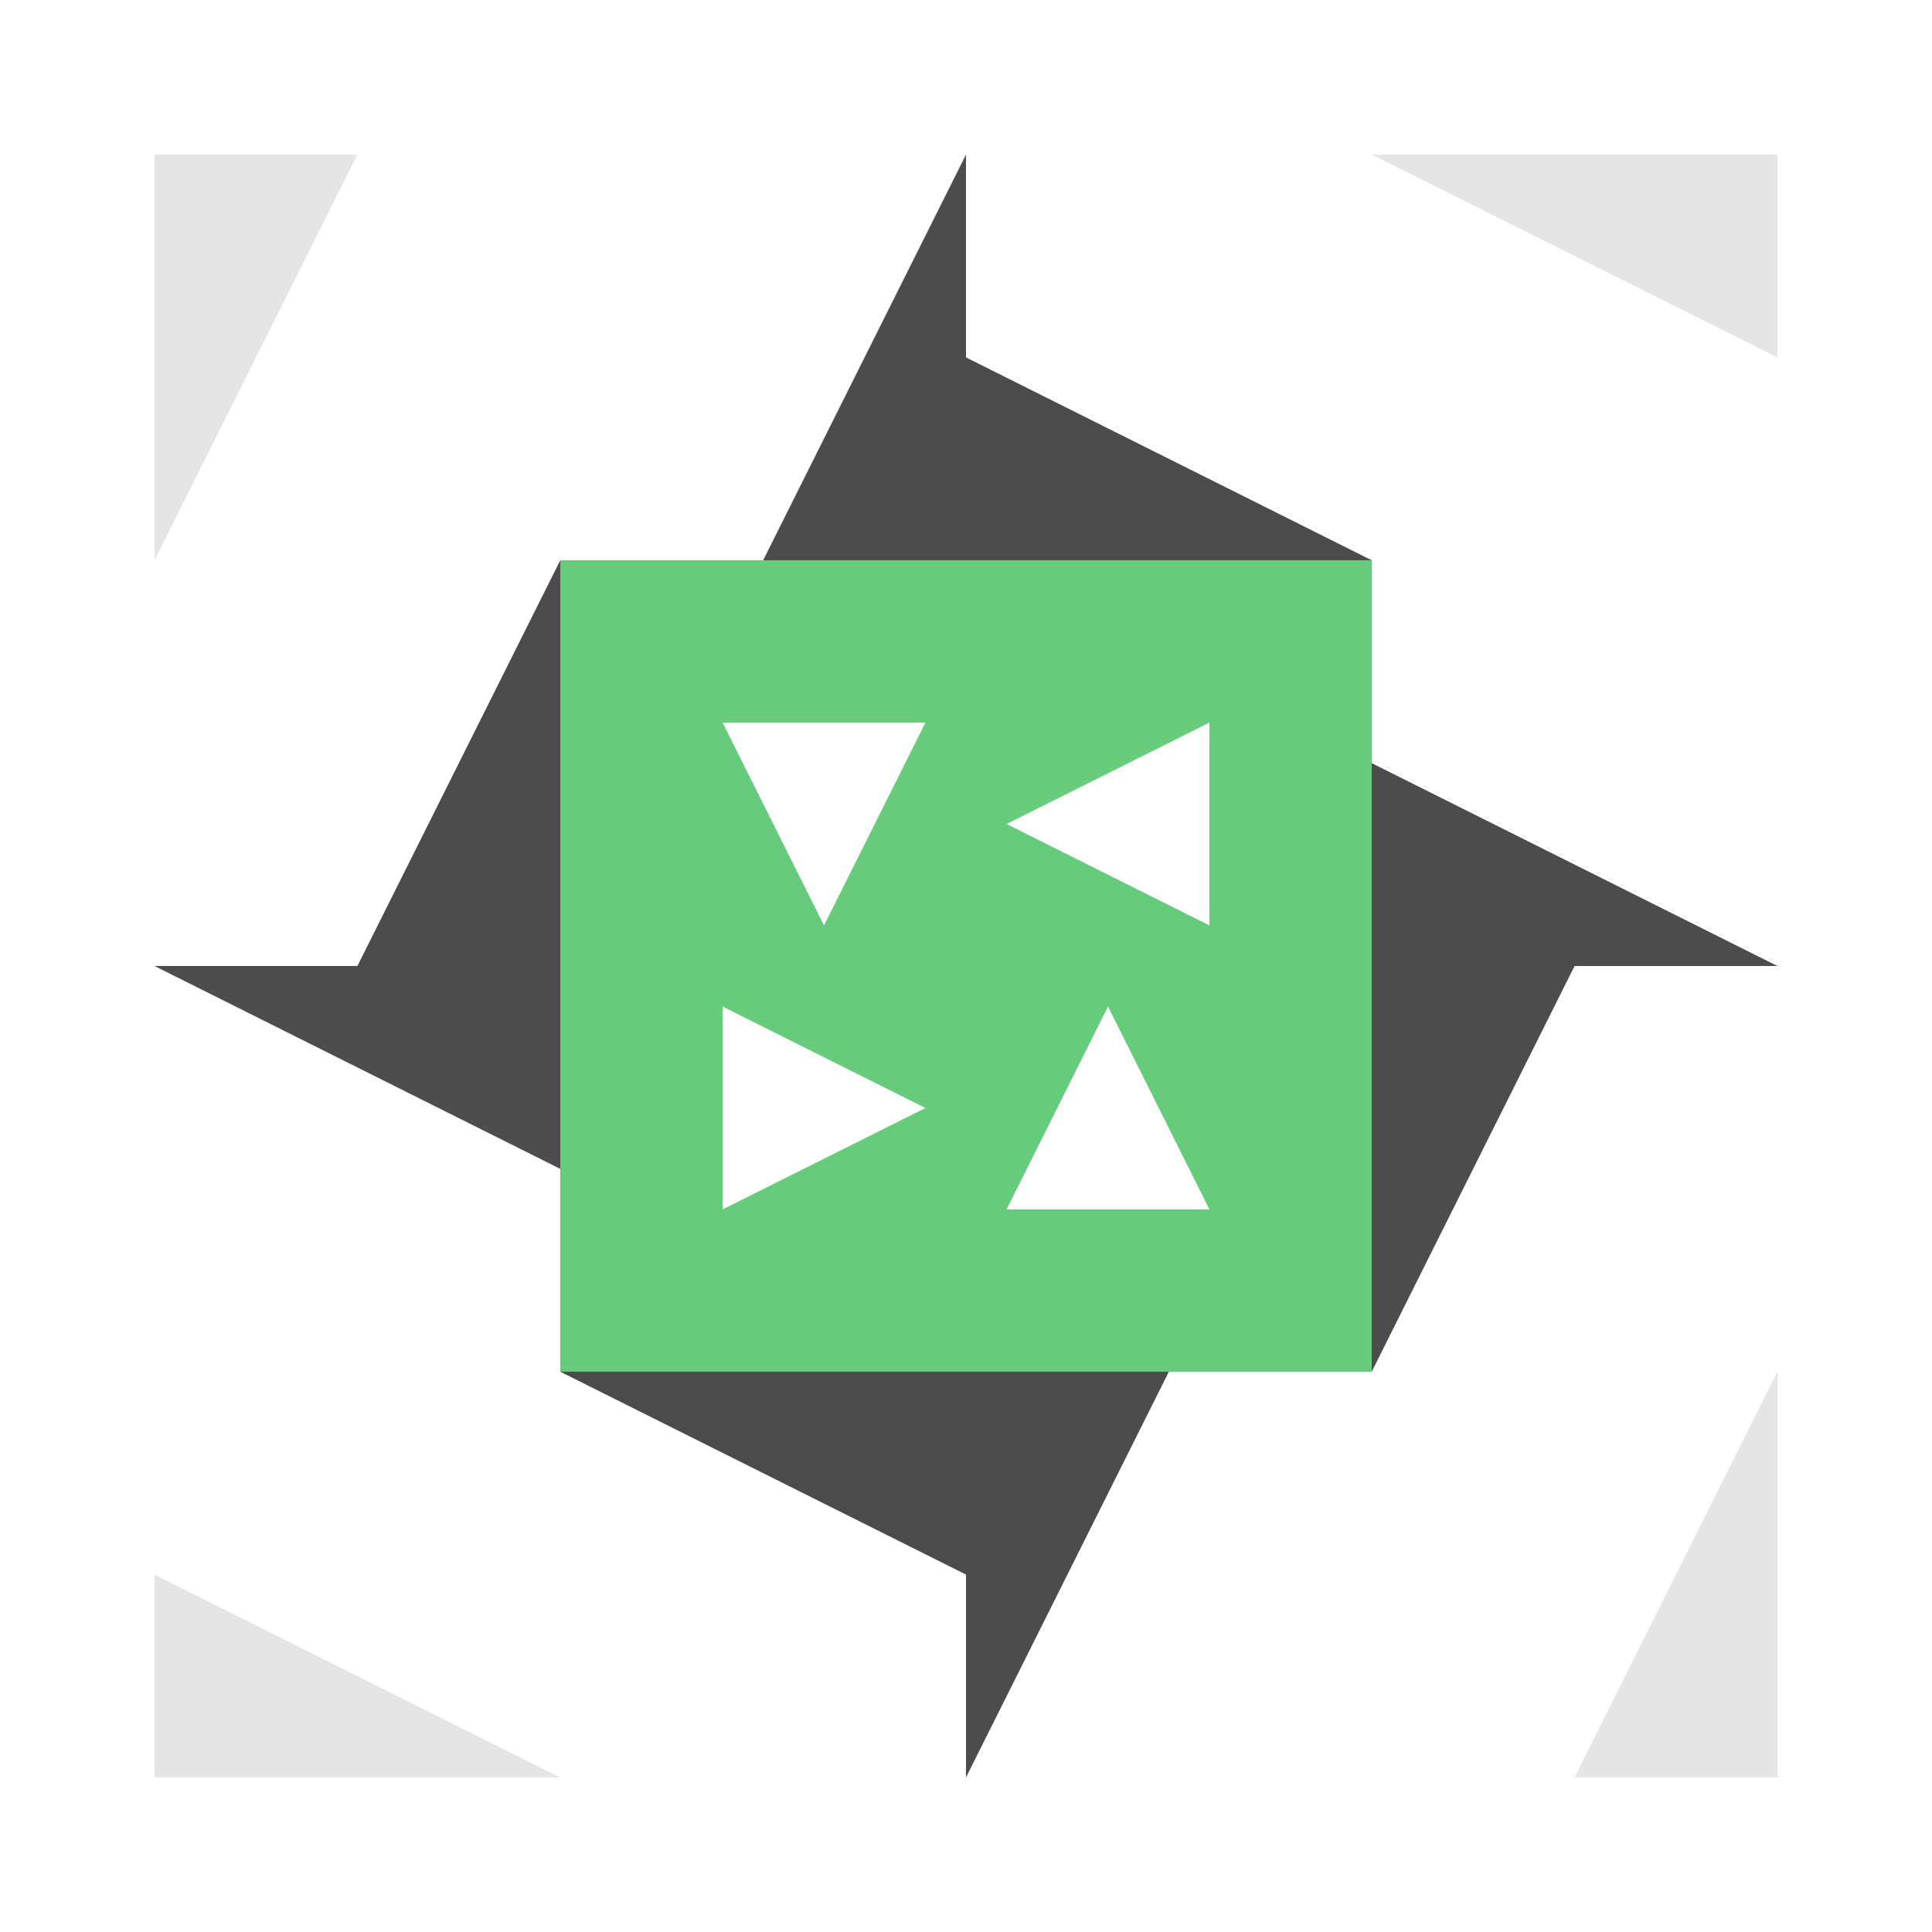 <svg xmlns="http://www.w3.org/2000/svg" width="200" height="200" viewBox="0 0 200 200" preserveAspectRatio="xMidYMid meet"><path fill="#4c4c4c" d="M100 16L100 58L79 58ZM142 58L100 58L100 37ZM100 184L100 142L121 142ZM58 142L100 142L100 163ZM58 58L58 100L37 100ZM184 100L142 100L142 79ZM142 142L142 100L163 100ZM16 100L58 100L58 121Z"/><path fill="#e5e5e5" d="M16 58L16 16L37 16ZM142 16L184 16L184 37ZM184 142L184 184L163 184ZM58 184L16 184L16 163Z"/><path fill="#66cc7c" d="M58 58L100 58L100 100L58 100ZM85.3 95.8L95.8 74.8L74.8 74.8ZM142 58L142 100L100 100L100 58ZM104.2 85.3L125.2 95.8L125.2 74.8ZM142 142L100 142L100 100L142 100ZM114.7 104.2L104.2 125.2L125.2 125.2ZM58 142L58 100L100 100L100 142ZM95.8 114.7L74.8 104.2L74.8 125.2Z"/></svg>
